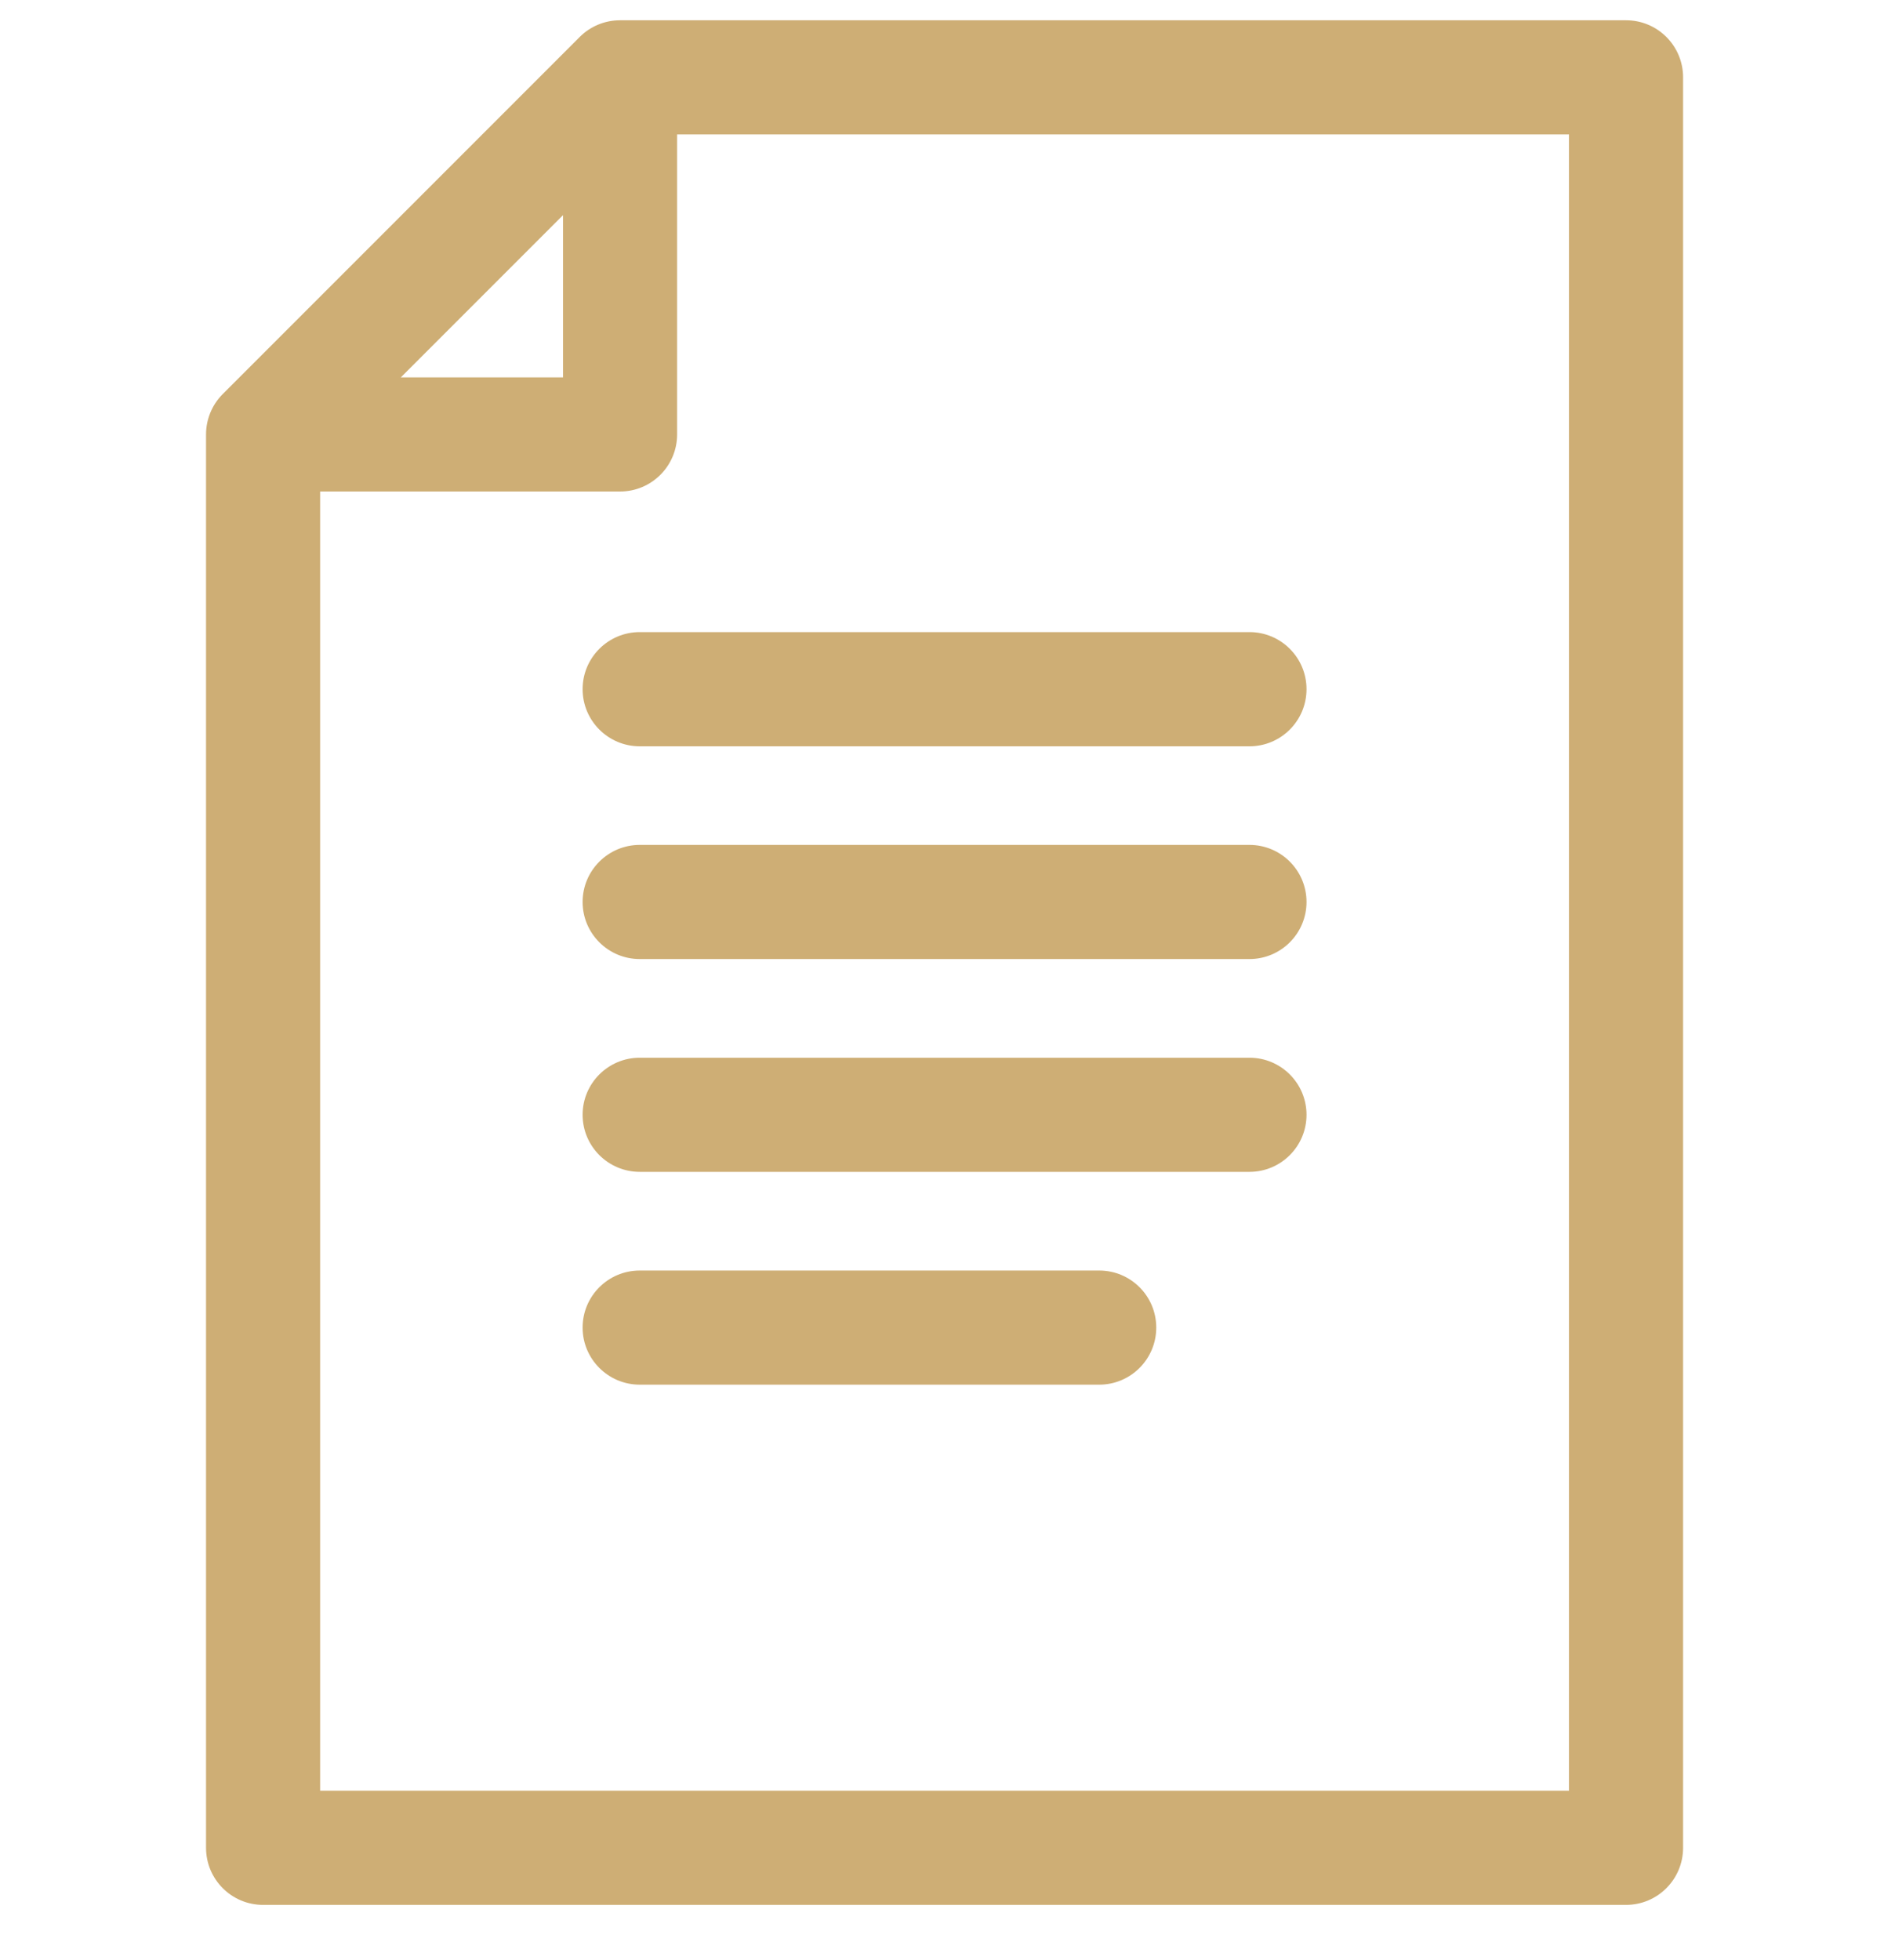 <svg width="25" height="26" viewBox="0 0 25 26" fill="none" xmlns="http://www.w3.org/2000/svg">
<g clip-path="url(#clip0_2657_8251)">
<path d="M21.577 0.269H8.228C8.027 0.269 7.835 0.348 7.693 0.49L2.956 5.227C2.814 5.369 2.734 5.562 2.734 5.763V24.511C2.734 24.93 3.073 25.269 3.491 25.269H21.577C21.995 25.269 22.334 24.93 22.334 24.511V1.026C22.334 0.607 21.995 0.269 21.577 0.269ZM7.471 2.854V5.006H5.319L7.471 2.854ZM20.82 23.754H4.248V6.52H8.228C8.646 6.52 8.985 6.181 8.985 5.763V1.783H20.82V23.754Z" fill="#CEAE75"/>
<path d="M8.489 8.385C8.071 8.385 7.731 8.724 7.731 9.142C7.731 9.561 8.071 9.9 8.489 9.9H16.58C16.998 9.9 17.337 9.561 17.337 9.142C17.337 8.724 16.998 8.385 16.58 8.385H8.489Z" fill="#CEAE75"/>
<path d="M16.58 11.208H8.489C8.071 11.208 7.731 11.547 7.731 11.965C7.731 12.383 8.071 12.722 8.489 12.722H16.58C16.998 12.722 17.337 12.383 17.337 11.965C17.337 11.547 16.998 11.208 16.58 11.208Z" fill="#CEAE75"/>
<path d="M16.58 14.031H8.489C8.071 14.031 7.731 14.37 7.731 14.788C7.731 15.206 8.071 15.545 8.489 15.545H16.58C16.998 15.545 17.337 15.206 17.337 14.788C17.337 14.37 16.998 14.031 16.58 14.031Z" fill="#CEAE75"/>
<path d="M14.586 16.854H8.489C8.071 16.854 7.731 17.192 7.731 17.611C7.731 18.029 8.071 18.368 8.489 18.368H14.586C15.004 18.368 15.343 18.029 15.343 17.611C15.343 17.192 15.004 16.854 14.586 16.854Z" fill="#CEAE75"/>
</g>
<defs>
<clipPath id="clip0_2657_8251">
<rect width="25" height="25" fill="white" transform="translate(0 0.269)"/>
</clipPath>
</defs>
</svg>
